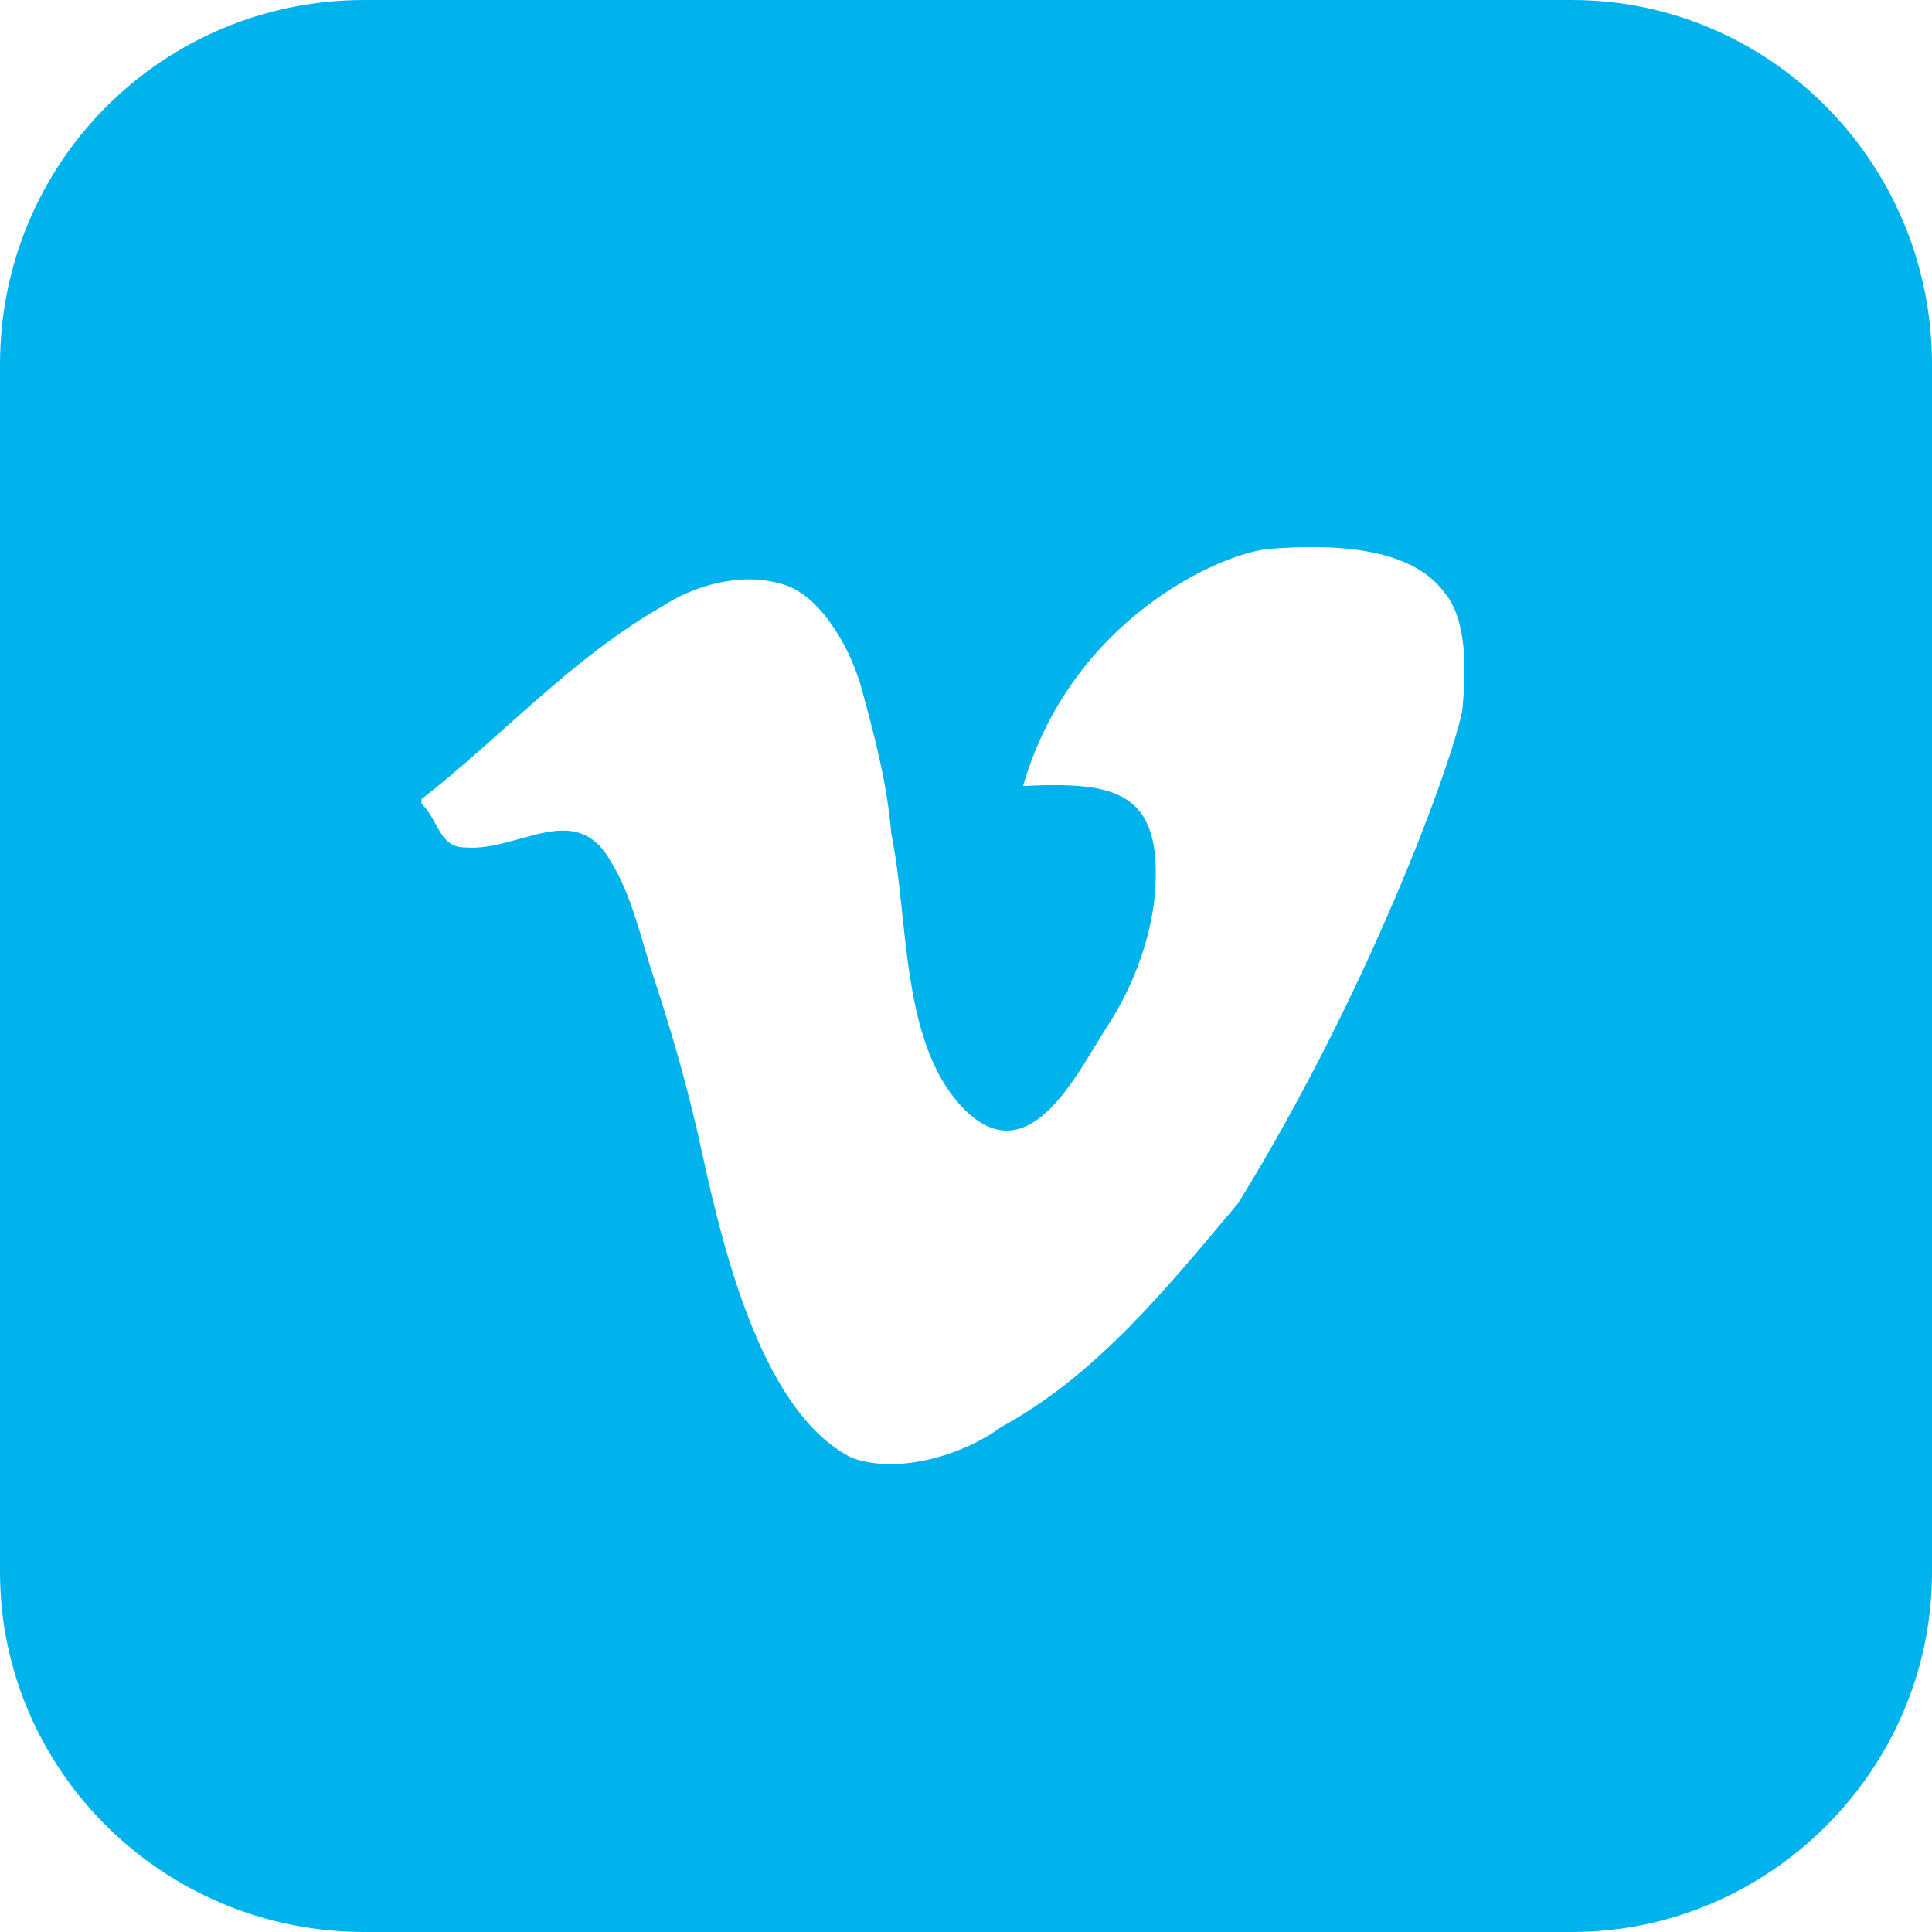 <?xml version="1.0" encoding="utf-8"?>
<!-- Generator: Adobe Illustrator 26.0.1, SVG Export Plug-In . SVG Version: 6.00 Build 0)  -->
<svg version="1.1" id="Layer_1" xmlns="http://www.w3.org/2000/svg" xmlns:xlink="http://www.w3.org/1999/xlink" x="0px" y="0px"
	 viewBox="0 0 44 44" style="enable-background:new 0 0 44 44;" xml:space="preserve">
<style type="text/css">
	.st0{fill:#00B3EC;}
</style>
<g id="Layer_1_00000081644443411748706450000015748979585511221893_">
</g>
<path class="st0" d="M35.8,0H8.3C3.7,0,0,3.7,0,8.3v27.5C0,40.3,3.7,44,8.3,44h27.5c4.5,0,8.2-3.7,8.2-8.2V8.3C44,3.7,40.3,0,35.8,0
	z M33.3,16.2c-0.3,1.4-2.2,6.5-5.1,11.2c-1.6,1.9-3.2,3.9-5.4,5.1c-0.8,0.6-2.3,1.1-3.4,0.7c-2-1-2.9-4.6-3.4-6.9
	c-0.3-1.4-0.7-2.8-1.1-4c-0.3-0.9-0.5-1.9-1-2.7c-0.8-1.4-2.1-0.2-3.3-0.3c-0.6,0-0.6-0.6-1-1v-0.1c1.8-1.4,3.4-3.2,5.5-4.4
	c0.6-0.4,1.7-0.8,2.7-0.5c0.8,0.2,1.5,1.3,1.8,2.3c0.3,1.1,0.6,2.2,0.7,3.4c0.4,1.9,0.2,4.7,1.6,6.2c1.5,1.6,2.6-0.7,3.3-1.8
	c0.6-0.9,1-2,1.1-3c0.2-2.4-0.9-2.6-3-2.5c1.1-3.8,4.5-5.3,5.6-5.4c1.3-0.1,3.2-0.1,4,1C33.4,14.1,33.4,15.2,33.3,16.2z"/>
</svg>
